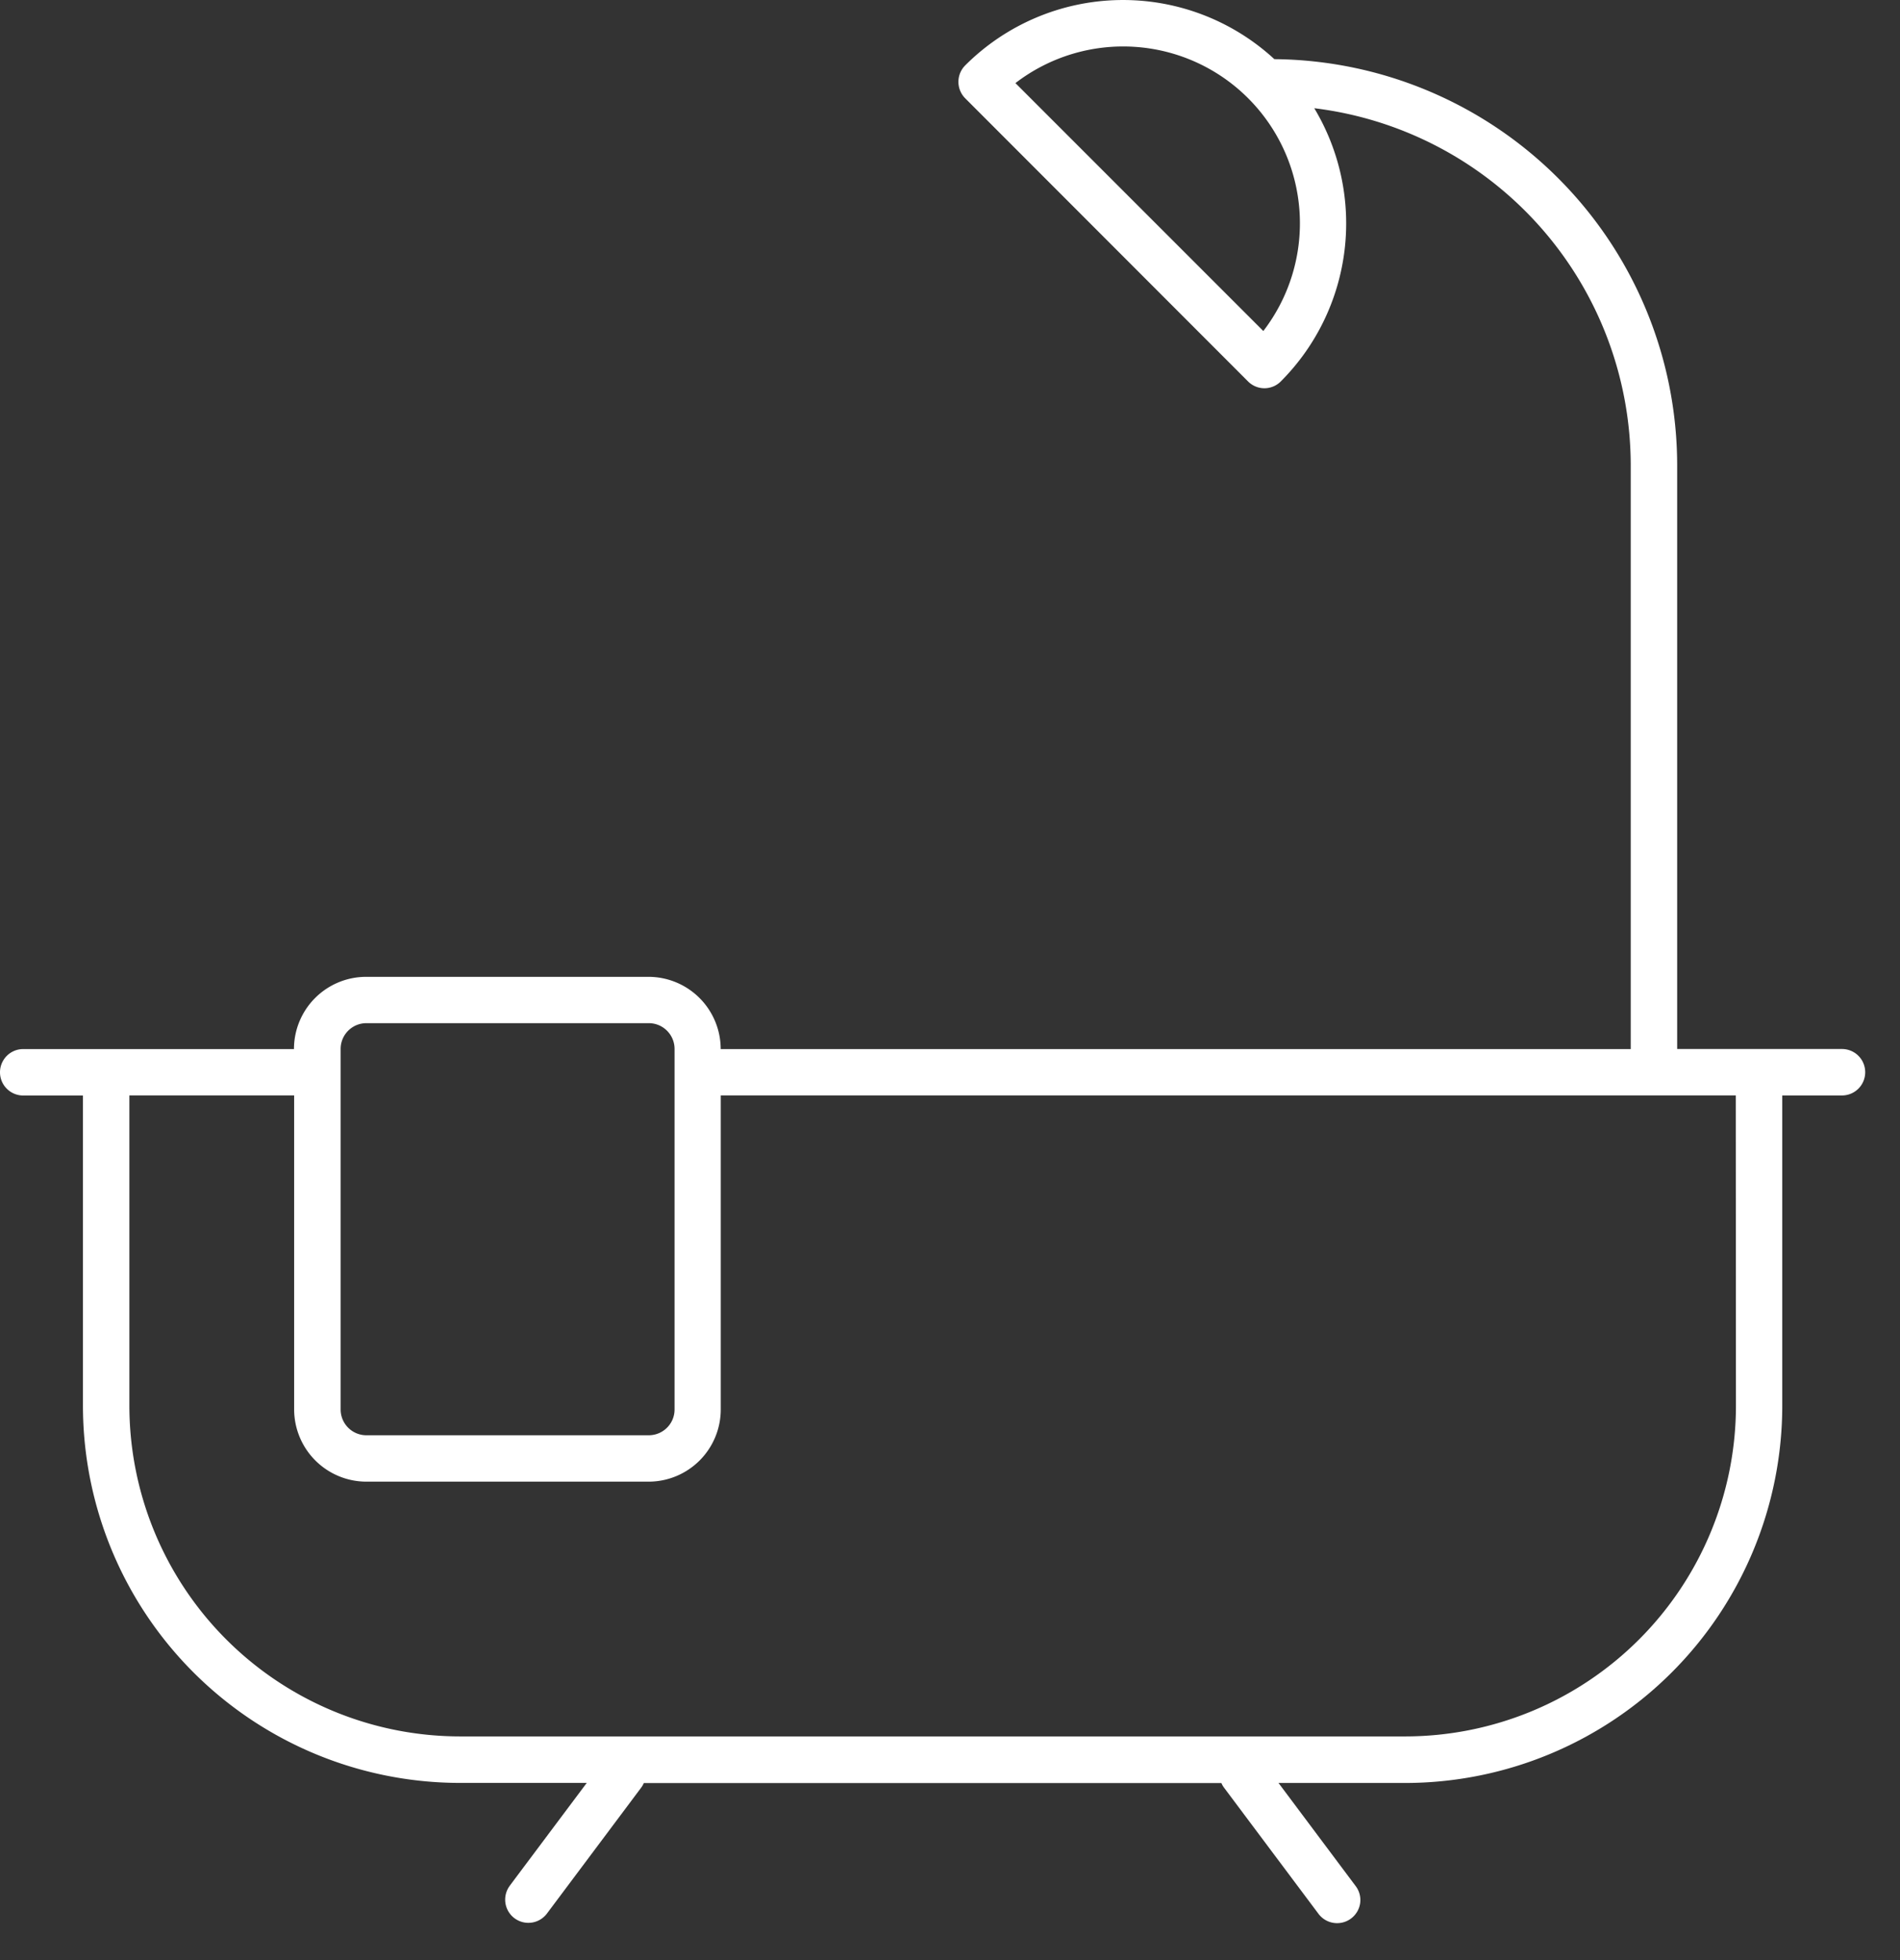 <svg width="32" height="33" fill="none" xmlns="http://www.w3.org/2000/svg"><rect width="100%" height="100%" fill="#333333" stroke="none"/><path d="M31.022 17.661h-2.775v-9.83A6.843 6.843 0 0021.463.996a3.76 3.76 0 00-5.207.105.393.393 0 000 .554l4.762 4.765a.389.389 0 00.555 0 3.766 3.766 0 00.562-4.598 6.063 6.063 0 015.33 6.01v9.83H12.138a1.217 1.217 0 00-1.215-1.216H6.167a1.216 1.216 0 00-1.216 1.216H.391a.39.39 0 100 .782h1.006v5.225a6.354 6.354 0 006.348 6.348h2.137l-1.296 1.73v.001a.39.39 0 00.626.468l1.585-2.117a.346.346 0 00.046-.08h9.728a.348.348 0 00.046.08l1.586 2.118a.392.392 0 00.705-.177.39.39 0 00-.08-.292l-1.295-1.73h2.136a6.355 6.355 0 006.348-6.349v-5.226h1.006a.39.39 0 000-.782h-.001zM21.277 5.573l-4.175-4.174a2.977 2.977 0 014.175 4.174zM5.737 17.66c0-.24.194-.434.434-.434h4.756c.24 0 .434.195.434.434v6.07c0 .24-.194.433-.434.434H6.171a.434.434 0 01-.434-.434v-6.07zm23.5 6.007a5.572 5.572 0 01-5.566 5.567H7.745a5.572 5.572 0 01-5.566-5.567v-5.225h2.775v5.288a1.218 1.218 0 001.215 1.215h4.757a1.216 1.216 0 001.213-1.215v-5.288h17.095l.003 5.225z" fill="#fff"/></svg>